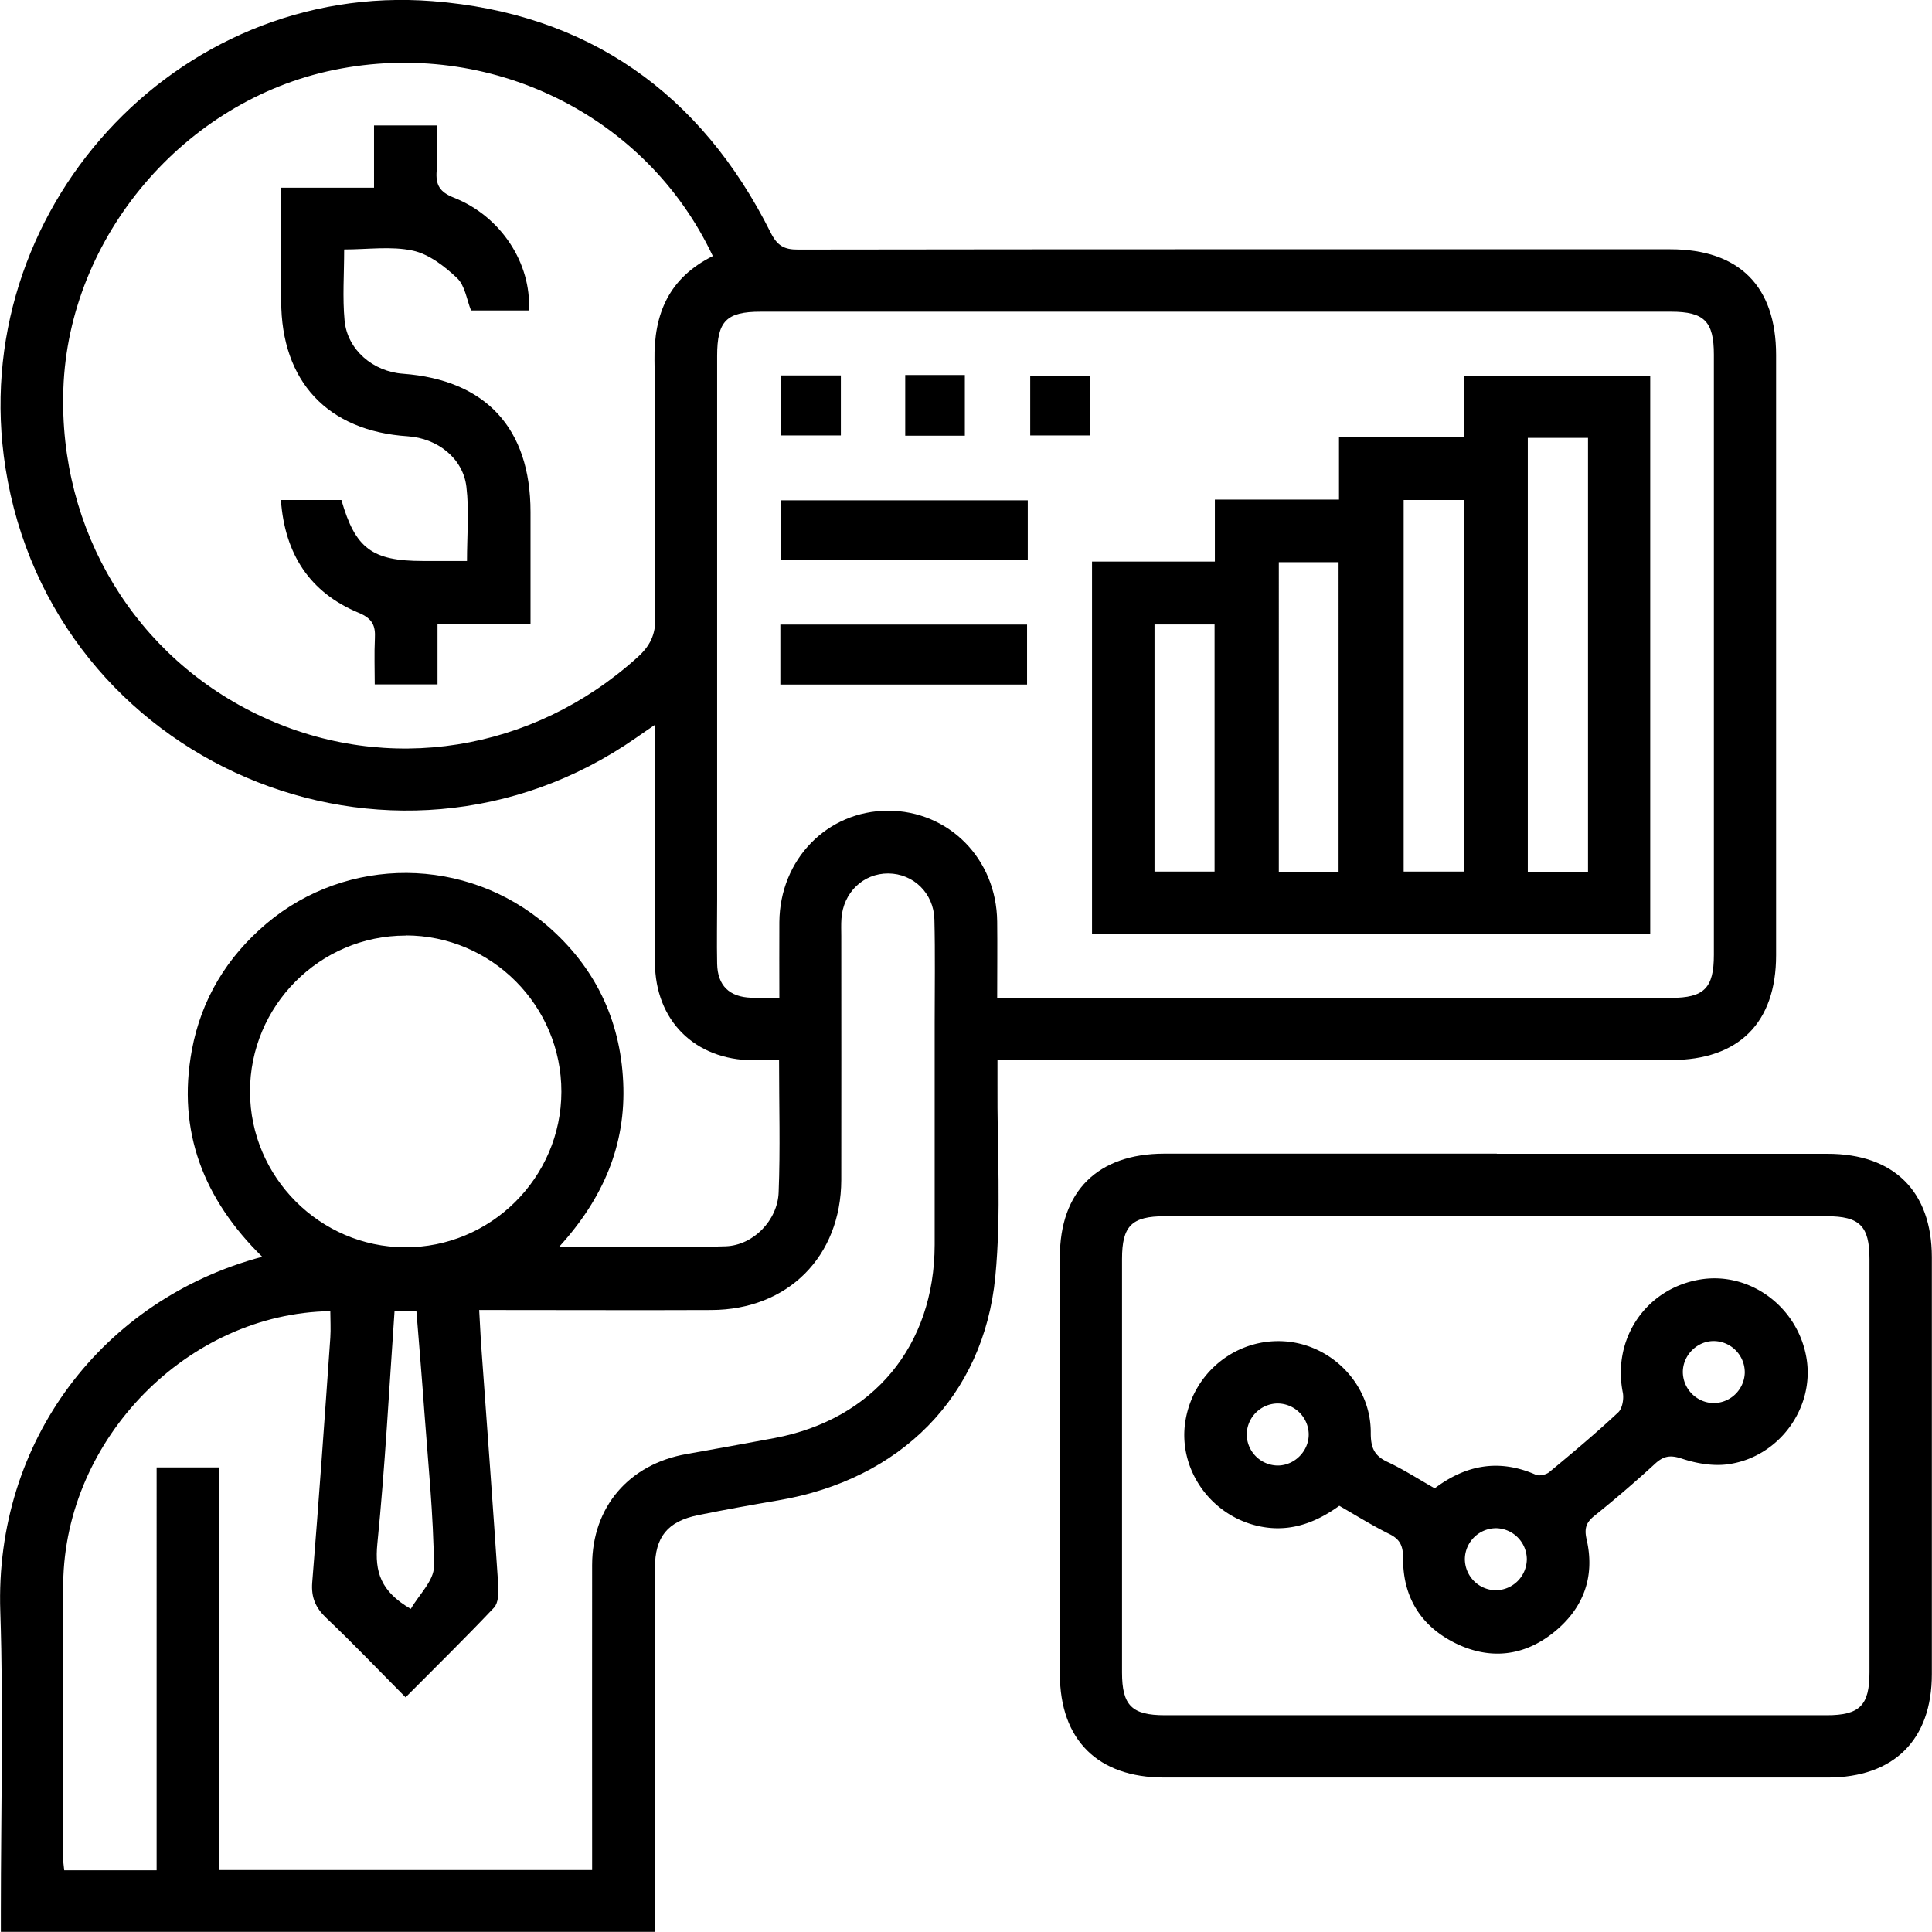 <svg width="79" height="79" fill="none" xmlns="http://www.w3.org/2000/svg"><g clip-path="url('#clip0_323_4158')" fill="#000"><path d="M22.873 50.984c2.373 0 4.588.053 6.803-.023 1.135-.041 2.122-1.07 2.163-2.206.07-1.77.017-3.547.017-5.4h-1.063c-2.386-.017-4.001-1.623-4.013-4-.012-3.187 0-6.375 0-9.716-.317.218-.546.37-.77.53C16 37.143 2.121 31.208.223 19.127-1.416 8.688 7.168-.771 17.685.047 24.03.54 28.655 3.8 31.51 9.505c.27.541.552.706 1.134.7 11.885-.018 23.771-.012 35.657-.012 2.814 0 4.324 1.512 4.324 4.323v24.546c0 2.758-1.527 4.282-4.289 4.282H40.787v.976c-.018 2.63.164 5.276-.088 7.882-.476 4.911-3.89 8.3-8.866 9.146-1.099.188-2.192.383-3.285.606-1.245.253-1.768.888-1.768 2.159v14.881H.035v-.83c0-4.093.112-8.187-.023-12.275-.235-6.97 4.195-12.764 10.71-14.499-2.39-2.347-3.49-5.123-2.878-8.446.387-2.088 1.433-3.806 3.049-5.176 3.302-2.788 8.173-2.765 11.475.076 1.944 1.676 2.996 3.83 3.114 6.4.123 2.558-.811 4.752-2.615 6.734l.006.006Zm17.914-10.181H68.33c1.352 0 1.751-.4 1.751-1.759v-24.54c0-1.358-.393-1.758-1.745-1.758H31.098c-1.398 0-1.774.388-1.774 1.806v22.227c0 .877-.018 1.753 0 2.63.018.894.5 1.358 1.392 1.388.365.012.723 0 1.152 0 0-1.088-.006-2.094 0-3.094.024-2.57 1.962-4.547 4.442-4.553 2.485 0 4.436 1.965 4.465 4.53.012 1.005 0 2.011 0 3.123h.012Zm-24.2 28.603c-1.111-1.117-2.151-2.211-3.244-3.246-.44-.418-.623-.841-.576-1.453.27-3.335.506-6.676.74-10.011.024-.359 0-.724 0-1.082-5.822.088-10.845 5.205-10.922 11.116-.047 3.718-.011 7.441-.011 11.158 0 .2.035.4.052.588h3.778V60.002H8.96v16.464h15.252v-.918c0-3.852-.005-7.705 0-11.558.006-2.382 1.516-4.123 3.866-4.535 1.199-.212 2.403-.43 3.596-.653 4.042-.764 6.534-3.776 6.545-7.899v-9.088c0-1.405.024-2.817-.011-4.223-.03-1.076-.864-1.87-1.886-1.876-1.023-.006-1.845.782-1.916 1.853-.017.235-.006.476-.006.717 0 3.324.006 6.64 0 9.964-.011 3.13-2.185 5.306-5.311 5.317-2.867.012-5.729 0-8.596 0h-.899c.03.495.047.889.07 1.277.242 3.335.489 6.676.712 10.01.017.295 0 .695-.176.883-1.164 1.23-2.374 2.418-3.631 3.682l.017-.012Zm12.56-58.936c-2.725-5.782-9.135-8.911-15.487-7.612C7.538 4.111 2.81 9.676 2.591 15.893c-.206 5.805 2.955 11.017 8.132 13.416 5.135 2.383 11.063 1.436 15.334-2.423.511-.459.752-.918.74-1.635-.04-3.506.024-7.017-.035-10.523-.029-1.905.594-3.364 2.386-4.258Zm-12.56 27.786c-3.514 0-6.376 2.876-6.364 6.394.012 3.482 2.856 6.334 6.328 6.352 3.513.018 6.398-2.847 6.404-6.358.006-3.518-2.855-6.394-6.369-6.394v.006Zm.21 27.533c.336-.582.953-1.165.947-1.74-.018-2.089-.235-4.183-.388-6.271-.1-1.394-.218-2.788-.33-4.182h-.892c-.223 3.2-.388 6.376-.705 9.535-.112 1.146.14 1.946 1.369 2.658Z"/><path d="M61.204 47.179h13.525c2.714 0 4.26 1.535 4.265 4.223v17.052c0 2.688-1.55 4.229-4.26 4.229H47.603c-2.714 0-4.26-1.535-4.265-4.23v-17.05c0-2.695 1.55-4.224 4.26-4.23h13.607v.006Zm-.041 22.957h13.53c1.352 0 1.751-.4 1.751-1.753V51.484c0-1.352-.4-1.752-1.75-1.752H47.631c-1.358 0-1.751.394-1.751 1.752v16.9c0 1.352.4 1.752 1.75 1.752h13.532ZM44.653 22.963h5.023v-2.535h5.076v-2.559h5.106v-2.511h7.62v22.84H44.653v-15.24.005Zm17.82 12.693h2.461V17.904h-2.462v17.752Zm-2.597-15.21h-2.48v15.192h2.48V20.447Zm-7.585 2.54V35.65h2.444V22.987H52.29Zm-5.083 2.547v10.105h2.456V25.534h-2.456ZM31.909 27.992v-2.453h10.088v2.453H31.909ZM42.026 20.457v2.453H31.938v-2.453h10.088ZM44.576 15.358v2.447h-2.45v-2.447h2.45ZM39.453 17.816h-2.438v-2.482h2.438v2.482ZM34.383 15.352v2.453h-2.45v-2.453h2.45ZM21.686 25.51H17.89v2.476h-2.567c0-.617-.024-1.247.006-1.876.03-.53-.1-.818-.664-1.053-1.998-.83-3.02-2.4-3.179-4.611h2.474c.57 1.982 1.251 2.493 3.337 2.493h1.798c0-1.047.094-2.052-.024-3.035-.14-1.17-1.186-1.982-2.397-2.064-3.272-.212-5.176-2.241-5.176-5.535v-4.63h3.796V5.13h2.573c0 .6.041 1.23-.012 1.847-.047.588.124.876.705 1.106 1.922.759 3.173 2.682 3.067 4.611H19.26c-.176-.441-.246-1.017-.57-1.323-.51-.483-1.151-.982-1.815-1.124-.881-.188-1.833-.047-2.802-.047 0 1.012-.071 1.965.017 2.906.112 1.194 1.158 2.088 2.385 2.176 3.39.253 5.218 2.23 5.218 5.653v4.564l-.006.012Z"/><path d="M58.671 60.854c1.281-.964 2.638-1.206 4.125-.553.14.065.417 0 .546-.1.958-.794 1.915-1.594 2.826-2.447.17-.158.241-.558.188-.817-.429-2.176.917-4.206 3.097-4.606 2.044-.376 4.048 1.07 4.412 3.188.352 2.047-1.128 4.088-3.237 4.359-.606.076-1.275-.041-1.857-.235-.482-.16-.758-.106-1.11.223a50.026 50.026 0 0 1-2.474 2.123c-.347.277-.405.536-.311.953.358 1.553-.141 2.847-1.358 3.818-1.204.959-2.573 1.117-3.96.453-1.44-.694-2.197-1.888-2.185-3.5 0-.494-.118-.77-.564-.988-.688-.341-1.34-.747-2.045-1.153-1.052.759-2.186 1.141-3.496.782-1.874-.517-3.102-2.37-2.796-4.252.323-1.988 2.085-3.394 4.071-3.253 1.94.141 3.526 1.794 3.508 3.753 0 .582.135.917.67 1.17.67.312 1.292.718 1.95 1.088v-.006Zm11.445-6.017c-.687-.023-1.28.541-1.304 1.23a1.28 1.28 0 0 0 1.228 1.305 1.279 1.279 0 0 0 1.304-1.23 1.28 1.28 0 0 0-1.228-1.305Zm-17.831 5.088c.687-.024 1.251-.623 1.228-1.306a1.279 1.279 0 0 0-1.305-1.23 1.279 1.279 0 0 0-1.228 1.307 1.279 1.279 0 0 0 1.305 1.229Zm10.147 3.87a1.28 1.28 0 0 0-1.229-1.306 1.279 1.279 0 0 0-1.304 1.23 1.28 1.28 0 0 0 1.228 1.306 1.28 1.28 0 0 0 1.304-1.23Z"/></g><defs><clipPath id="clip0_323_4158"><path fill="#fff" d="M0 0h79v79H0z"/></clipPath></defs></svg>
